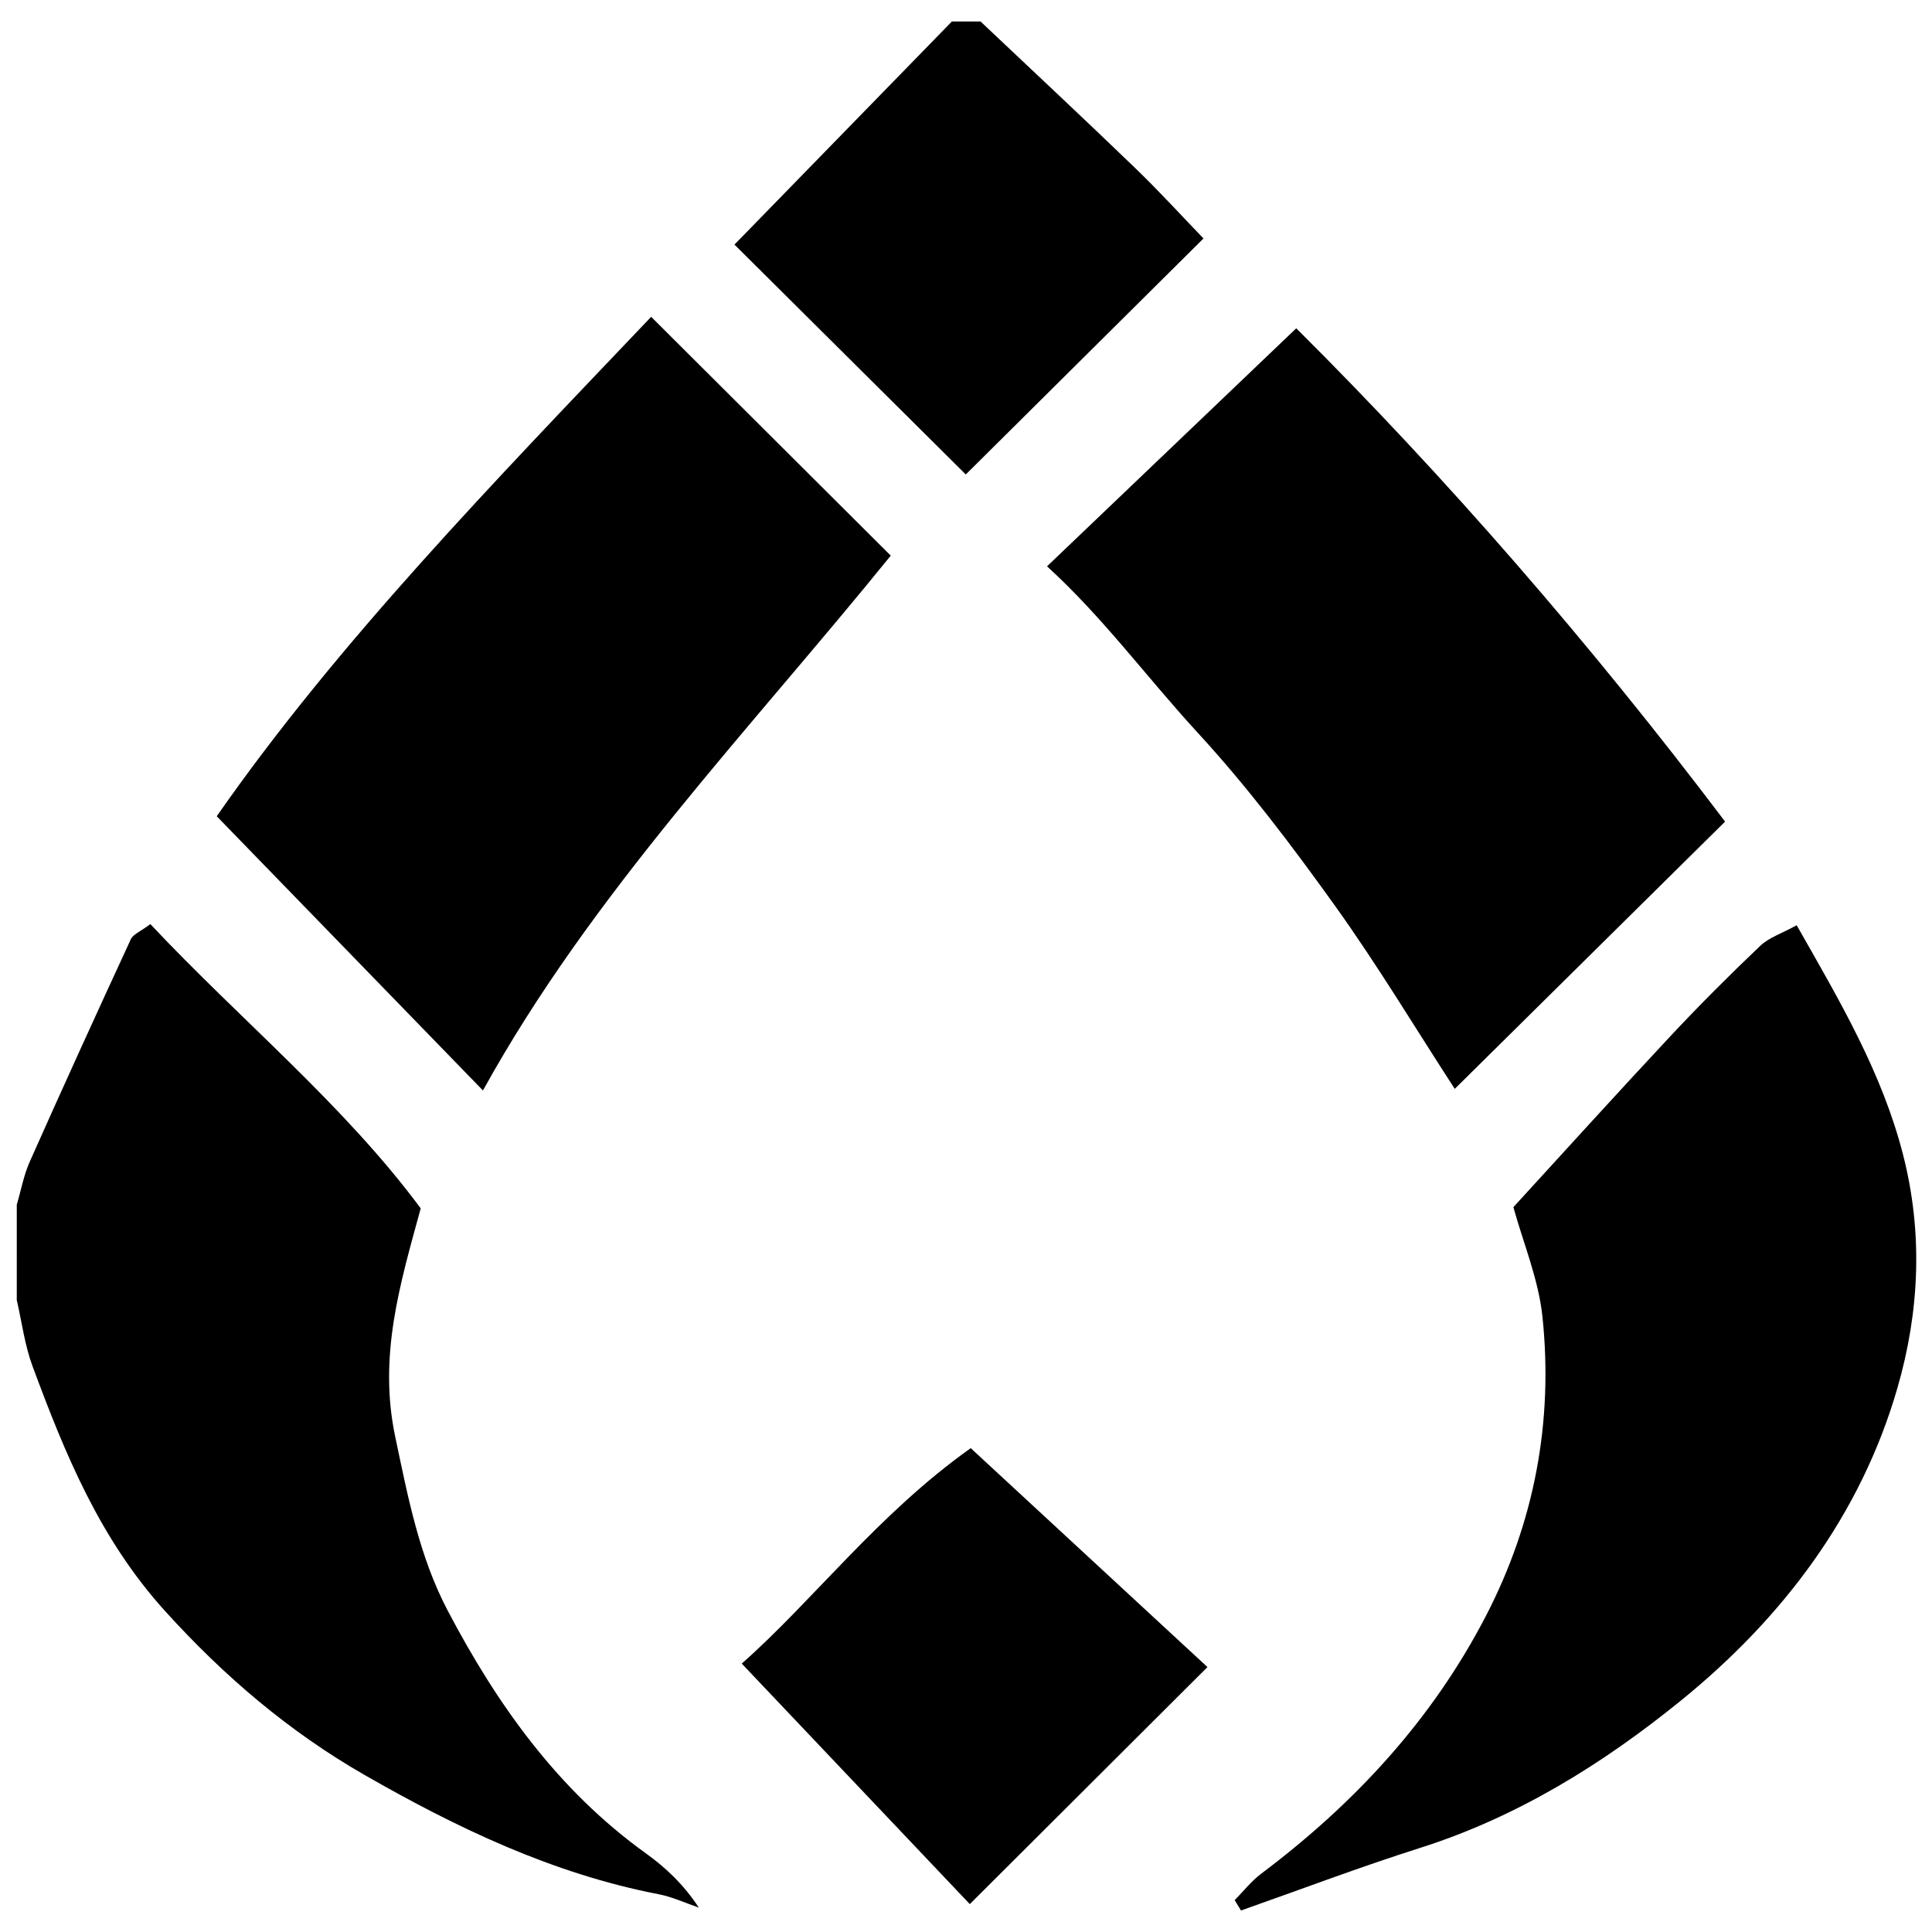 <?xml version="1.0" encoding="iso-8859-1"?>
<!-- Generator: Adobe Illustrator 19.0.0, SVG Export Plug-In . SVG Version: 6.00 Build 0)  -->
<svg version="1.1" id="Layer_1" xmlns="http://www.w3.org/2000/svg" x="0px"
     y="0px"
     viewBox="0 0 2000 2000" style="enable-background:new 0 0 2000 2000;" xml:space="preserve">
<path d="M17.369,1247.086c4.402-14.911,7.204-30.533,13.472-44.613c34.278-77.002,69.242-153.701,104.606-230.21
	c2.395-5.182,10-7.955,20.214-15.629c93.673,99.704,200.06,186.648,279.866,294.247c-21.958,80.182-43.883,153.372-26.377,236.473
	c13.119,62.279,24.897,123.955,54.263,179.849c51.126,97.309,114.113,185.941,205.163,251.346
	c20.439,14.682,38.96,32.032,54.857,56.194c-13.838-4.704-27.349-11.1-41.565-13.843c-109.684-21.16-209.185-68.8-304.579-123.528
	c-77.553-44.492-145.118-101.879-206.407-169.605c-67.764-74.882-103.563-162.742-137.242-253.592
	c-8.076-21.786-10.986-45.488-16.272-68.308C17.369,1312.939,17.369,1280.012,17.369,1247.086z M985.403,22.226
	c-74.185,76.123-148.369,152.246-225.098,230.98c79.718,79.219,161.533,160.521,239.47,237.97
	c85.414-84.804,165.195-164.014,246.061-244.303c-20.871-21.619-45.005-48.127-70.749-72.966
	c-52.893-51.033-106.649-101.173-160.05-151.681C1005.159,22.226,995.281,22.226,985.403,22.226z M1822.159,979.152
	c-31.959,30.441-63.234,61.688-93.378,93.93c-54.876,58.694-108.756,118.32-162.127,176.547
	c10.118,36.871,26.044,74.613,30.106,113.591c11.302,108.447-8.256,212.59-58.682,309.847
	c-55.782,107.587-136.043,194.107-232.439,266.524c-10.246,7.697-18.376,18.211-27.488,27.418c2.168,3.578,4.336,7.156,6.504,10.735
	c61.759-21.714,123.021-44.993,185.39-64.787c100.926-32.03,189.657-87.263,270.134-152.605
	c104.893-85.166,185.983-191.723,224.09-323.741c22.666-78.522,26.632-159.593,5.851-240.969
	c-21.645-84.759-65.061-158.588-110.2-237.813C1844.467,966.326,1831.21,970.531,1822.159,979.152z M499.949,1128.847
	c112.592-203.879,274.956-371.917,422.159-553.66c-85.802-85.52-167.777-167.226-248.031-247.216
	C510.18,500.245,349.652,665.283,224.362,844.965C318.564,942.003,408.509,1034.655,499.949,1128.847z M1341.881,339.856
	c-84.285,80.497-166.872,159.372-258.01,246.414c57.754,52.579,103.347,115.011,156.025,172.281
	c51.26,55.728,97.333,116.686,141.531,178.324c44.553,62.133,84.001,127.926,124.521,190.321
	c93.292-92.232,185.313-183.208,279.853-276.674C1646.026,665.515,1496.656,493.808,1341.881,339.856z M1004.897,1499.121
	c-95.862,68.042-163.784,158.496-237.051,223.019c82.15,86.633,159.853,168.578,236.098,248.983
	c80.773-80.562,160.61-160.189,246.022-245.378C1170.227,1652.007,1088.795,1576.705,1004.897,1499.121z"/>
</svg>
